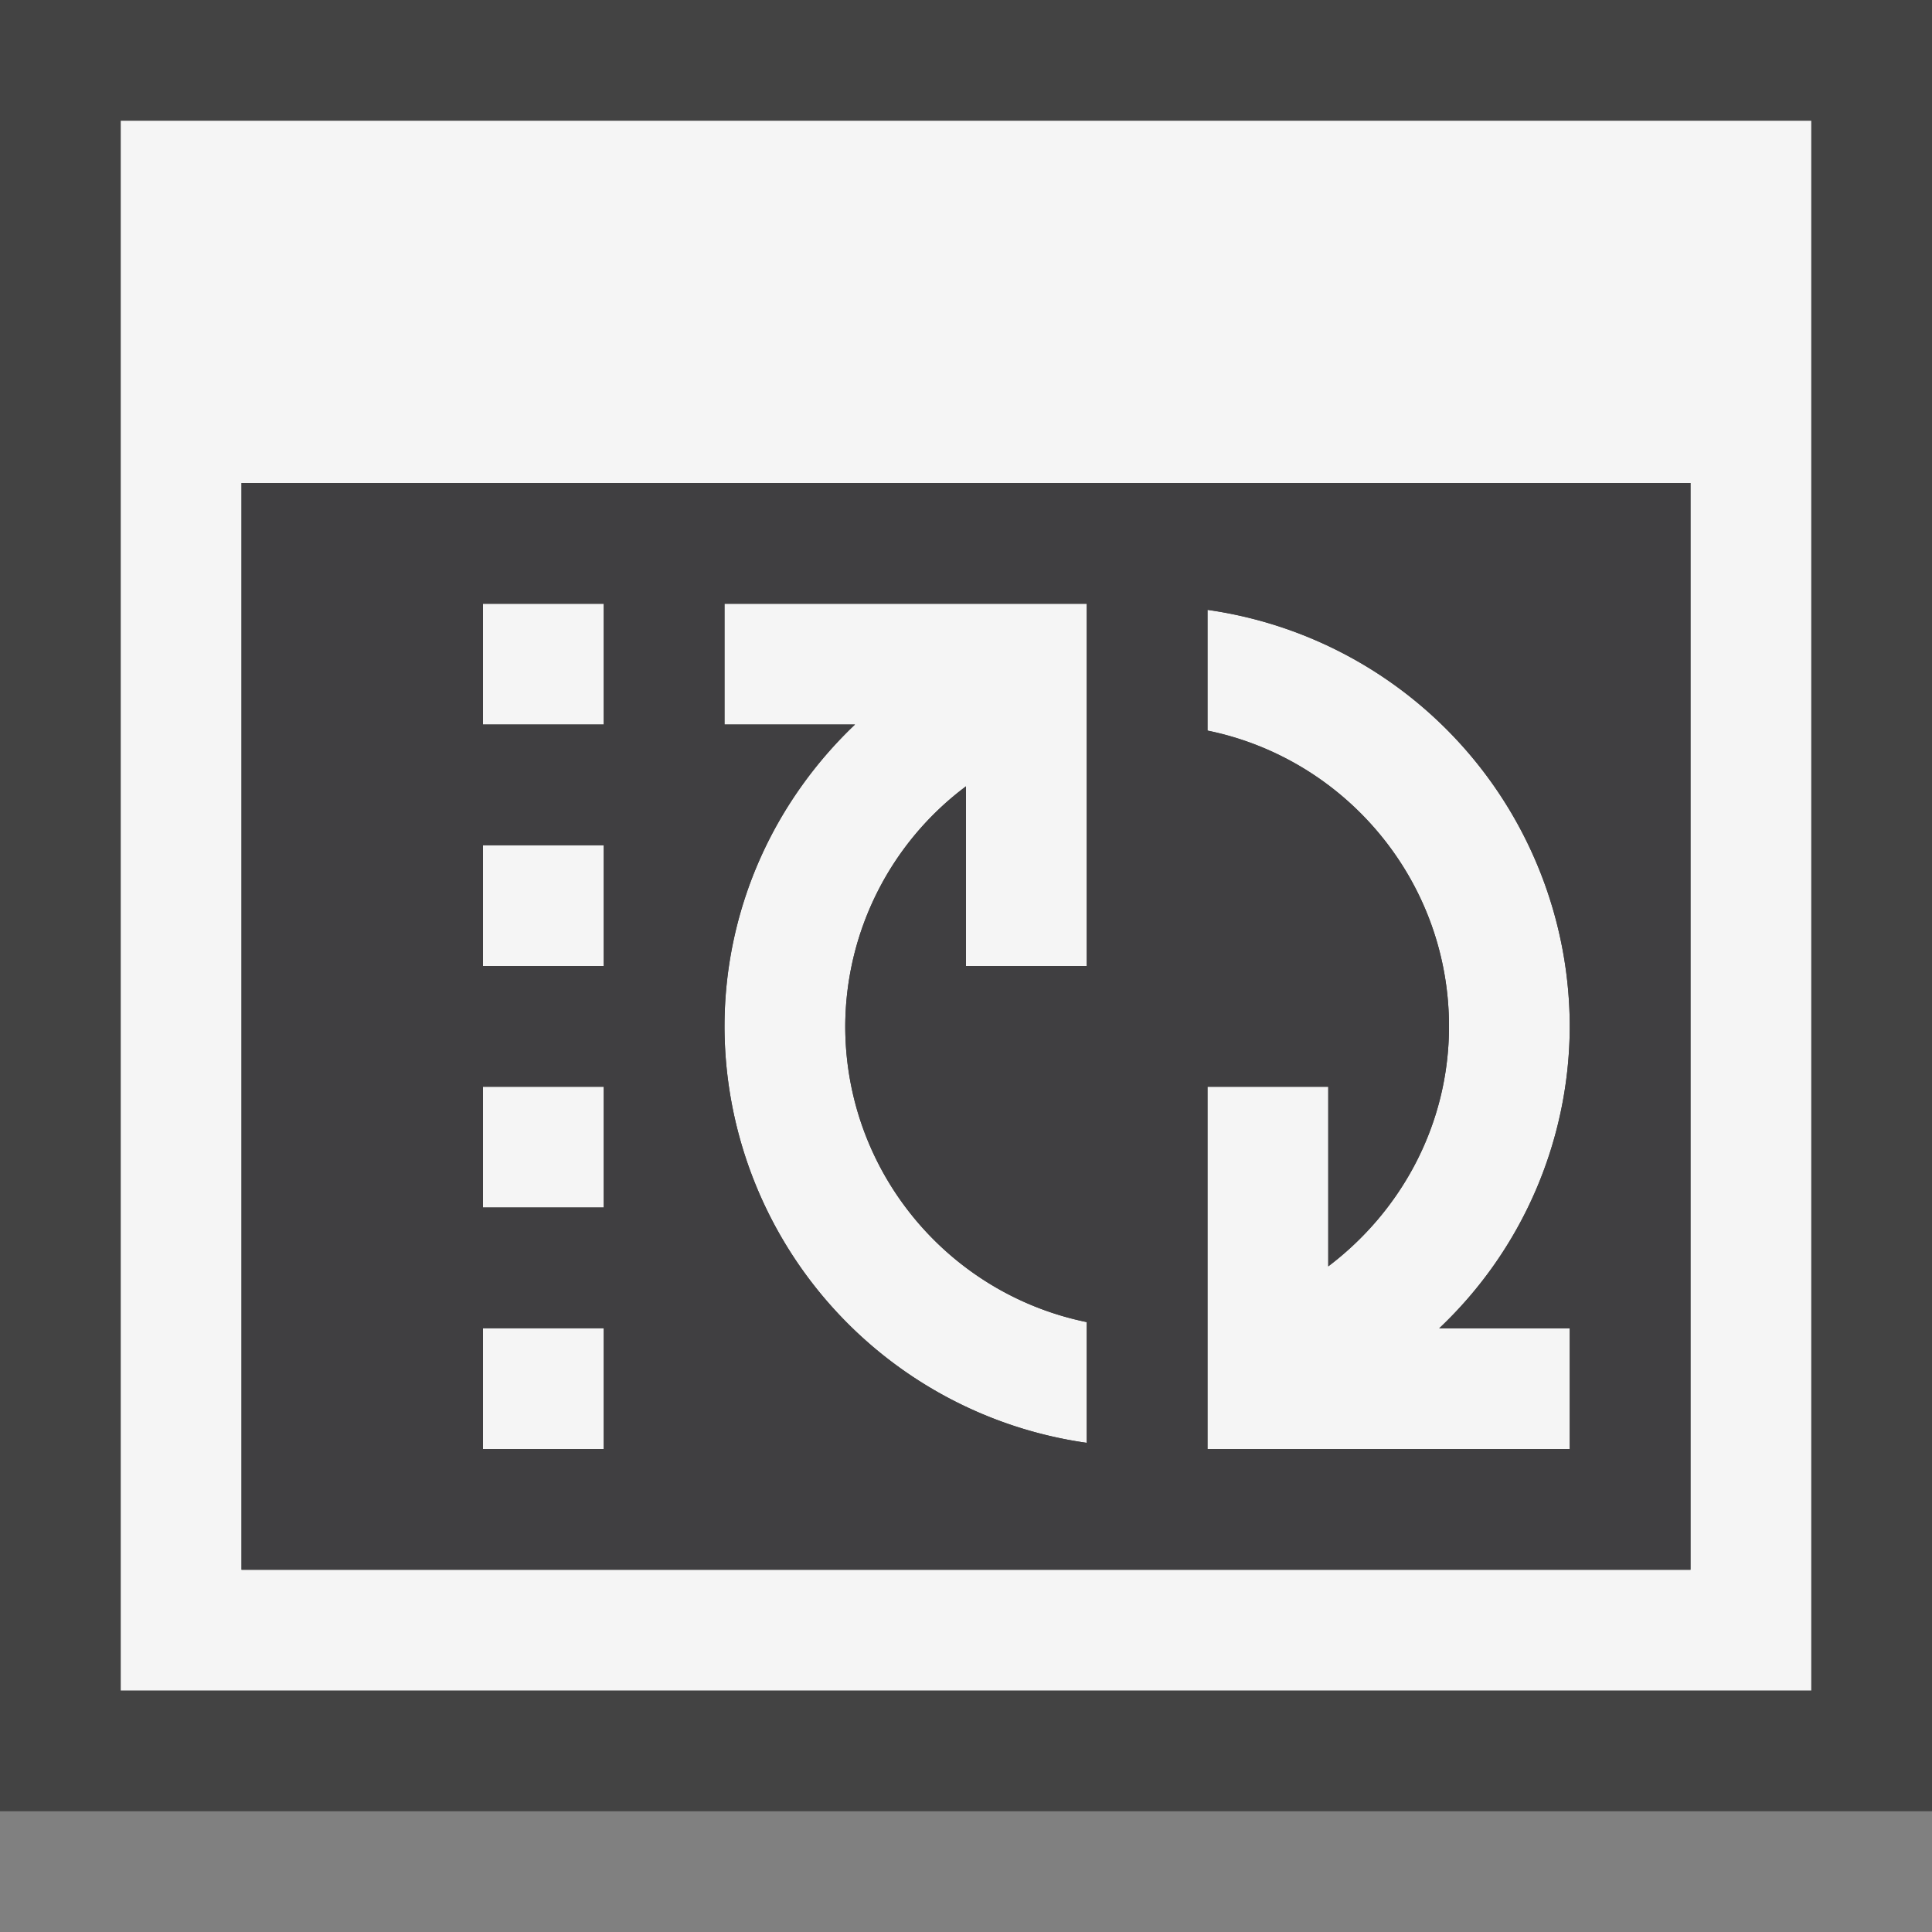 <svg xmlns="http://www.w3.org/2000/svg" viewBox="0 0 16 16"><rect x="0" y="0" width="16" height="16" fill="#808080" stroke="none"/><style>.st0{opacity:0}.st0,.st1{fill:#434343}.st2{fill:#f5f5f5}.st3{fill:#403F41}</style><g id="outline"><path class="st0" d="M0 0h16v16H0z"/><path class="st1" d="M16 15H0V0h16v15z"/></g><g id="icon_x5F_bg"><path class="st2" d="M4 5h1v1H4zM13 12v-1h-1.081A3.45 3.45 0 0 0 13 8.5a3.49 3.49 0 0 0-3-3.45v1c1.14.232 2 1.242 2 2.449 0 .814-.396 1.531-1 1.988V9h-1v3h3zM9 11.949v-1A2.502 2.502 0 0 1 7 8.5a2.49 2.49 0 0 1 1-1.988V8h1V5H6v1h1.081A3.444 3.444 0 0 0 6 8.5a3.489 3.489 0 0 0 3 3.449zM4 7h1v1H4z"/><path class="st2" d="M1 1v13h14V1H1zm13 12H2V4h12v9z"/><path class="st2" d="M4 11h1v1H4zM4 9h1v1H4z"/></g><path class="st3" d="M2 4v9h12V4H2zm3 8H4v-1h1v1zm0-2H4V9h1v1zm0-2H4V7h1v1zm0-2H4V5h1v1zm4-.95V8H8V6.512A2.49 2.49 0 0 0 7 8.5c0 1.208.86 2.217 2 2.449v1A3.489 3.489 0 0 1 6 8.5c0-.989.42-1.868 1.081-2.5H6V5h3v.05zM13 11v1h-3V9h1v1.488c.604-.457 1-1.174 1-1.988 0-1.207-.86-2.217-2-2.449v-1a3.49 3.49 0 0 1 3 3.45 3.45 3.45 0 0 1-1.081 2.5H13z" id="icon_x5F_fg"/></svg>